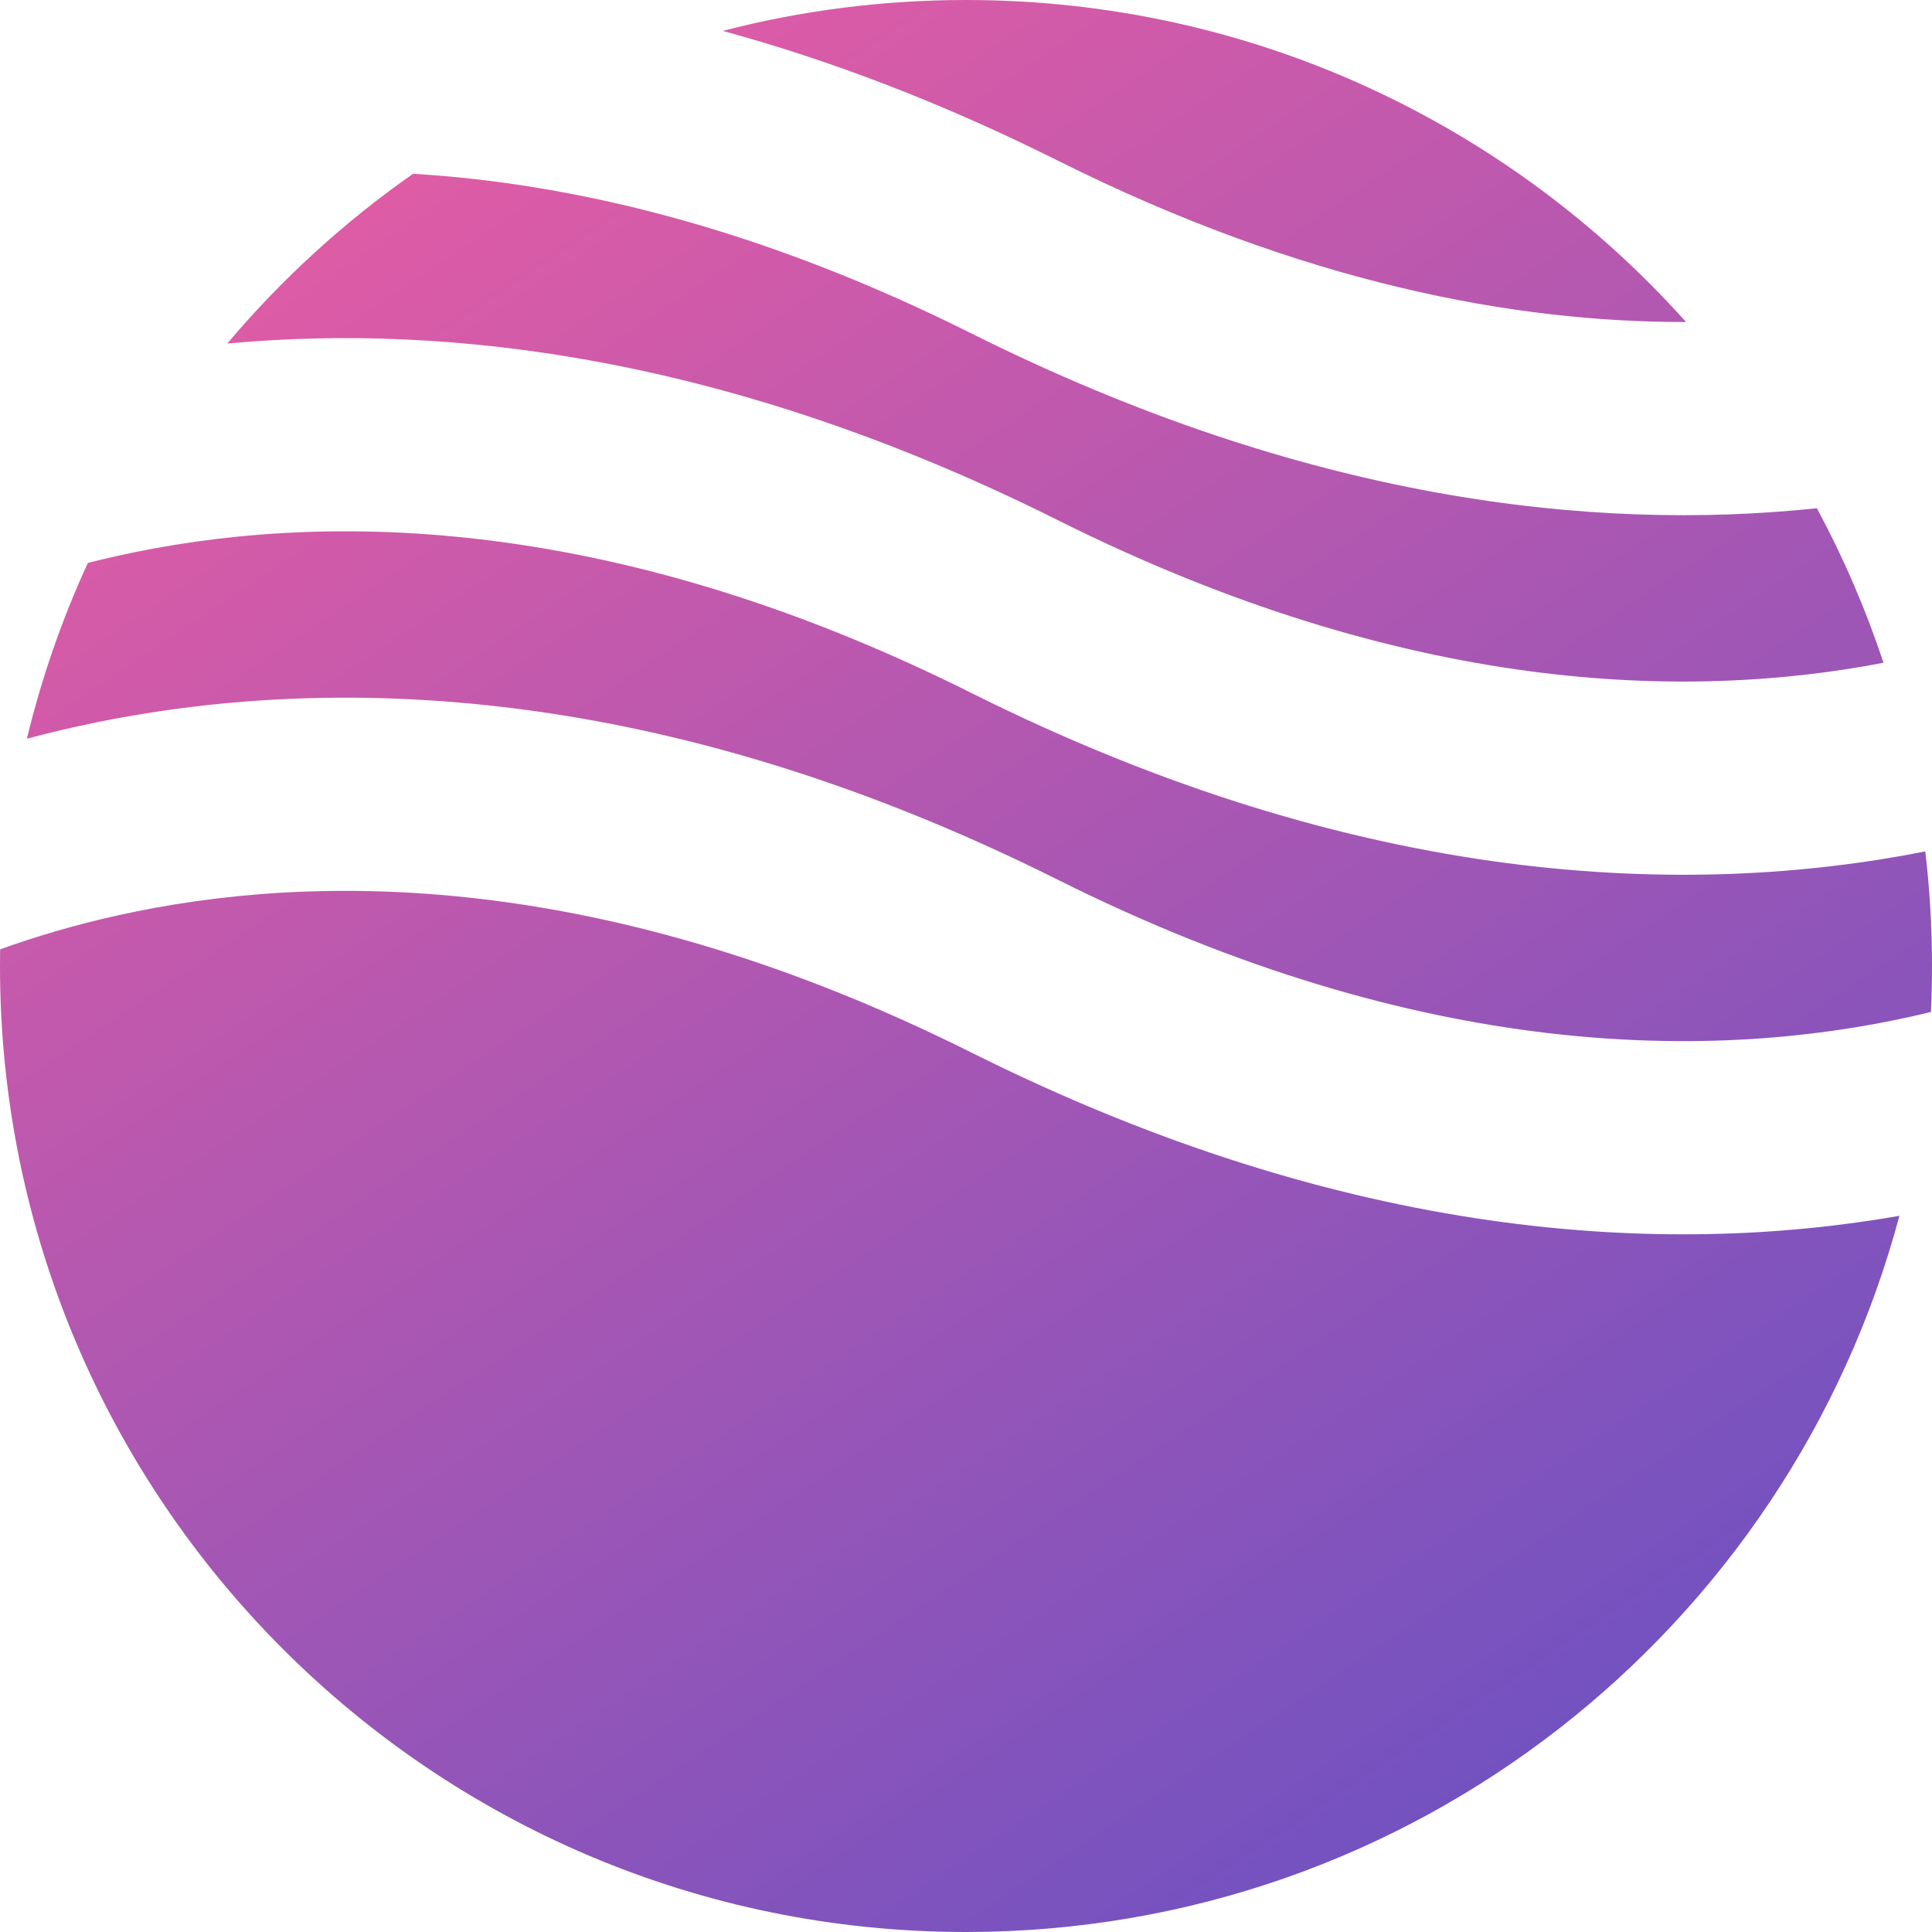 <svg width="80" height="80" viewBox="0 0 80 80" fill="none" xmlns="http://www.w3.org/2000/svg" xmlns:xlink="http://www.w3.org/1999/xlink">
<path d="M17.105,7.196C14.244,9.196 11.657,11.562 9.411,14.225C18.589,13.373 30.25,14.764 43.789,21.533C58.246,28.762 69.888,29.006 77.99,27.443C77.254,25.218 76.329,23.078 75.233,21.045C65.958,22.023 54.068,20.728 40.211,13.8C31.412,9.4 23.656,7.588 17.105,7.196ZM69.815,13.333C62.491,5.15 51.847,0 40,0C36.521,0 33.145,0.444 29.927,1.279C34.286,2.468 38.916,4.208 43.789,6.645C53.934,11.717 62.693,13.35 69.815,13.333ZM79.722,35.256C69.934,37.189 56.418,36.792 40.211,28.689C25.06,21.113 13.001,21.209 4.868,23.016C4.448,23.109 4.038,23.207 3.638,23.309C2.573,25.625 1.723,28.06 1.113,30.589C1.765,30.415 2.438,30.25 3.132,30.095C12.999,27.903 26.94,27.998 43.789,36.422C58.94,43.998 70.999,43.902 79.132,42.095C79.411,42.033 79.686,41.969 79.956,41.903C79.985,41.273 80,40.638 80,40C80,38.395 79.906,36.812 79.722,35.256ZM78.65,50.345C68.957,52.039 55.834,51.389 40.211,43.578C25.06,36.002 13.001,36.097 4.868,37.905C3.063,38.306 1.438,38.794 0.006,39.31C0.002,39.54 0,39.77 0,40C0,62.091 17.909,80 40,80C58.514,80 74.091,67.422 78.65,50.345Z" clip-rule="evenodd" fill-rule="evenodd" fill="url(#pf_0_1156_2006)"/>
<defs>
<linearGradient id="pf_0_1156_2006" x1="72" y1="86.4" x2="8" y2="-9.6" gradientUnits="userSpaceOnUse">
<stop stop-color="#5D50C6"/>
<stop offset="1" stop-color="#F85E9F"/>
</linearGradient>
</defs>
</svg>
